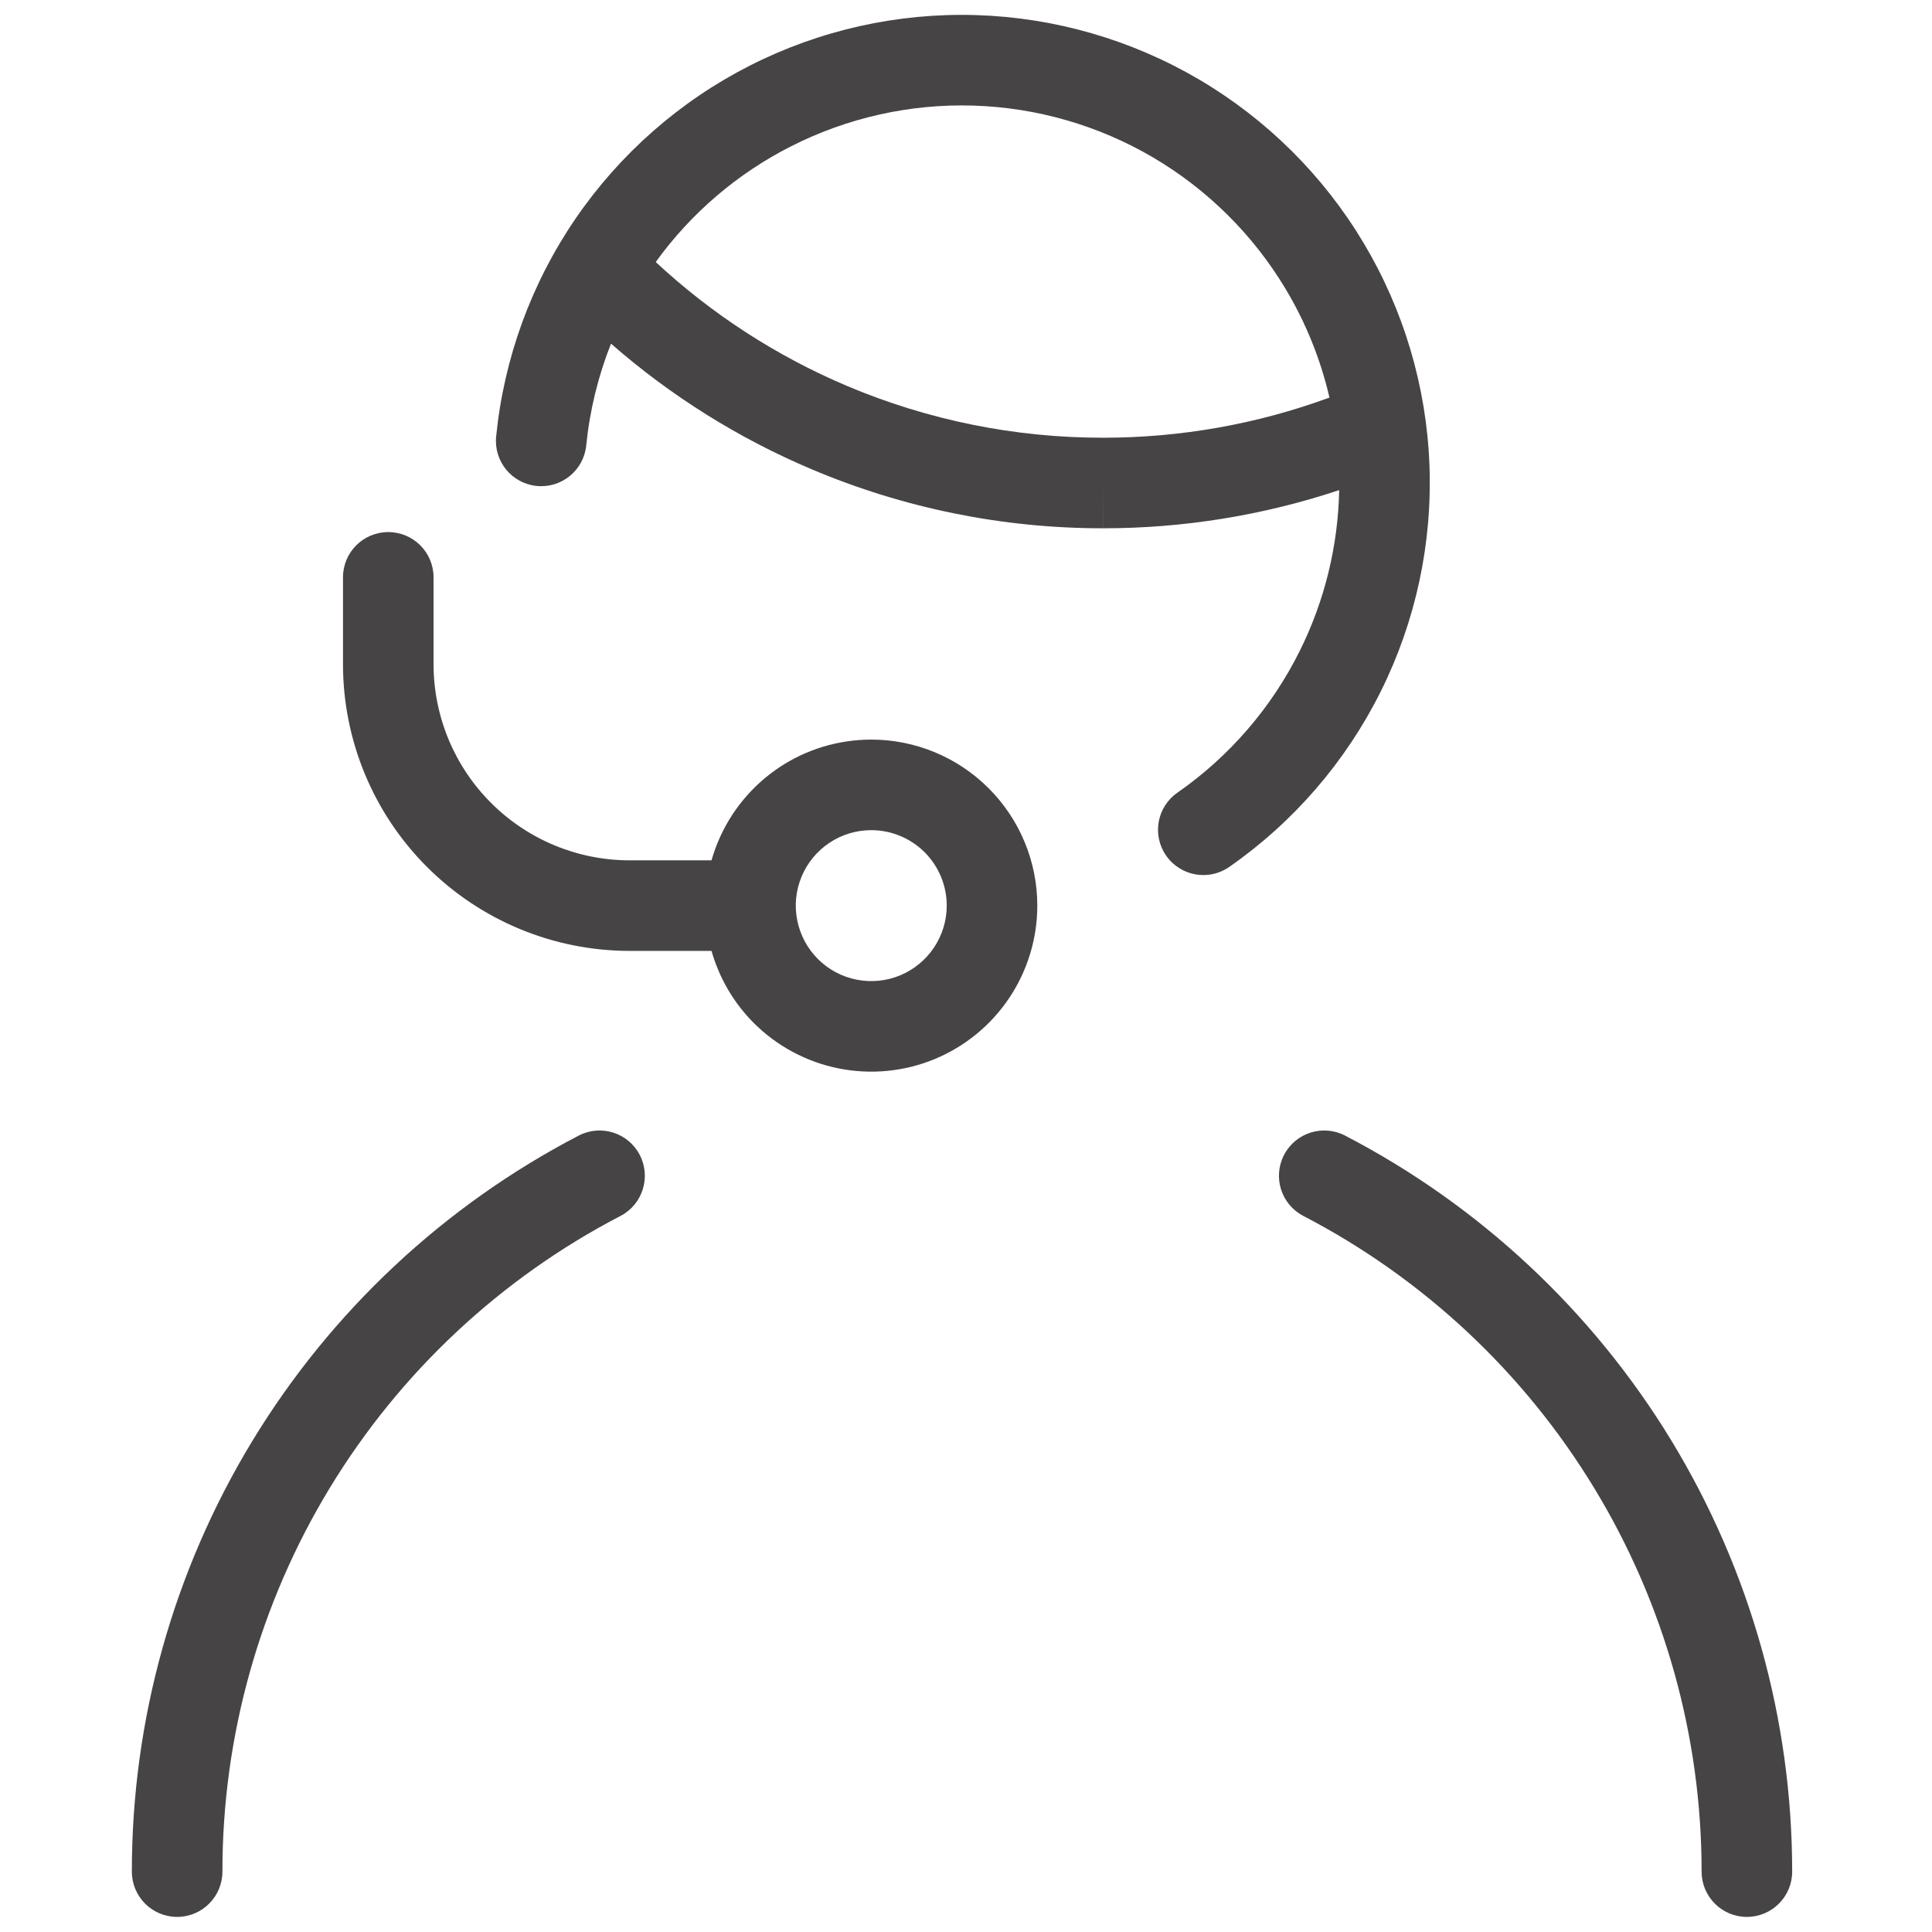 <svg width="32" height="32" viewBox="0 0 32 32" fill="none" xmlns="http://www.w3.org/2000/svg">
<path fill-rule="evenodd" clip-rule="evenodd" d="M13.099 2.425C14.034 1.95 15.073 1.717 16.121 1.749C17.169 1.781 18.192 2.076 19.097 2.607C20.001 3.139 20.757 3.889 21.295 4.788C21.63 5.348 21.874 5.954 22.02 6.585C20.82 7.026 19.549 7.251 18.268 7.25L18.267 7.25C16.81 7.251 15.368 6.959 14.026 6.391C12.858 5.896 11.787 5.202 10.861 4.34C11.443 3.533 12.21 2.876 13.099 2.425ZM10.12 5.692C9.907 6.23 9.768 6.797 9.71 7.377C9.669 7.789 9.302 8.09 8.889 8.049C8.477 8.008 8.176 7.64 8.218 7.228C8.347 5.934 8.799 4.694 9.533 3.621C10.268 2.548 11.26 1.676 12.419 1.087C13.578 0.498 14.867 0.21 16.167 0.25C17.466 0.29 18.735 0.656 19.856 1.314C20.977 1.973 21.915 2.903 22.582 4.018C23.25 5.134 23.626 6.4 23.676 7.699C23.726 8.999 23.449 10.29 22.869 11.454C22.289 12.617 21.426 13.617 20.359 14.36C20.019 14.596 19.552 14.512 19.315 14.172C19.078 13.832 19.162 13.365 19.502 13.129C20.363 12.529 21.059 11.723 21.526 10.785C21.94 9.954 22.163 9.043 22.181 8.118C20.921 8.537 19.599 8.751 18.266 8.75L18.267 8L18.267 8.75H18.266C16.609 8.751 14.968 8.418 13.442 7.772C12.229 7.259 11.108 6.556 10.12 5.692ZM12.903 12.713C13.355 12.411 13.887 12.25 14.431 12.25C15.16 12.25 15.86 12.54 16.375 13.056C16.891 13.571 17.181 14.271 17.181 15C17.181 15.544 17.019 16.076 16.717 16.528C16.415 16.98 15.986 17.332 15.483 17.541C14.98 17.749 14.428 17.803 13.894 17.697C13.361 17.591 12.871 17.329 12.486 16.945C12.153 16.612 11.913 16.2 11.785 15.75H10.431C9.171 15.75 7.963 15.25 7.072 14.359C6.181 13.468 5.681 12.26 5.681 11V9.563C5.681 9.148 6.016 8.813 6.431 8.813C6.845 8.813 7.181 9.148 7.181 9.563V11C7.181 11.862 7.523 12.689 8.133 13.298C8.742 13.908 9.569 14.25 10.431 14.25H11.785C11.814 14.148 11.849 14.047 11.89 13.948C12.098 13.445 12.451 13.016 12.903 12.713ZM14.431 13.75C14.183 13.75 13.942 13.823 13.736 13.961C13.531 14.098 13.37 14.293 13.276 14.522C13.181 14.75 13.156 15.001 13.205 15.244C13.253 15.486 13.372 15.709 13.547 15.884C13.722 16.059 13.944 16.178 14.187 16.226C14.429 16.274 14.681 16.25 14.909 16.155C15.137 16.06 15.333 15.9 15.47 15.694C15.607 15.489 15.681 15.247 15.681 15C15.681 14.668 15.549 14.351 15.315 14.116C15.08 13.882 14.762 13.75 14.431 13.75ZM21.268 19.129C21.459 18.761 21.912 18.618 22.279 18.809C24.511 19.969 26.382 21.719 27.688 23.868C28.993 26.018 29.684 28.485 29.684 31C29.684 31.414 29.348 31.75 28.934 31.75C28.519 31.75 28.184 31.414 28.184 31C28.184 28.759 27.569 26.562 26.405 24.647C25.242 22.732 23.576 21.173 21.588 20.14C21.22 19.949 21.077 19.497 21.268 19.129ZM10.277 20.14C10.644 19.949 10.787 19.496 10.596 19.129C10.405 18.761 9.953 18.618 9.585 18.809C7.354 19.969 5.484 21.719 4.178 23.869C2.873 26.019 2.183 28.485 2.184 31C2.184 31.414 2.519 31.75 2.934 31.75C3.348 31.75 3.684 31.414 3.684 31C3.683 28.76 4.298 26.562 5.461 24.647C6.623 22.733 8.289 21.173 10.277 20.14Z" fill="#474445"/>
</svg>
